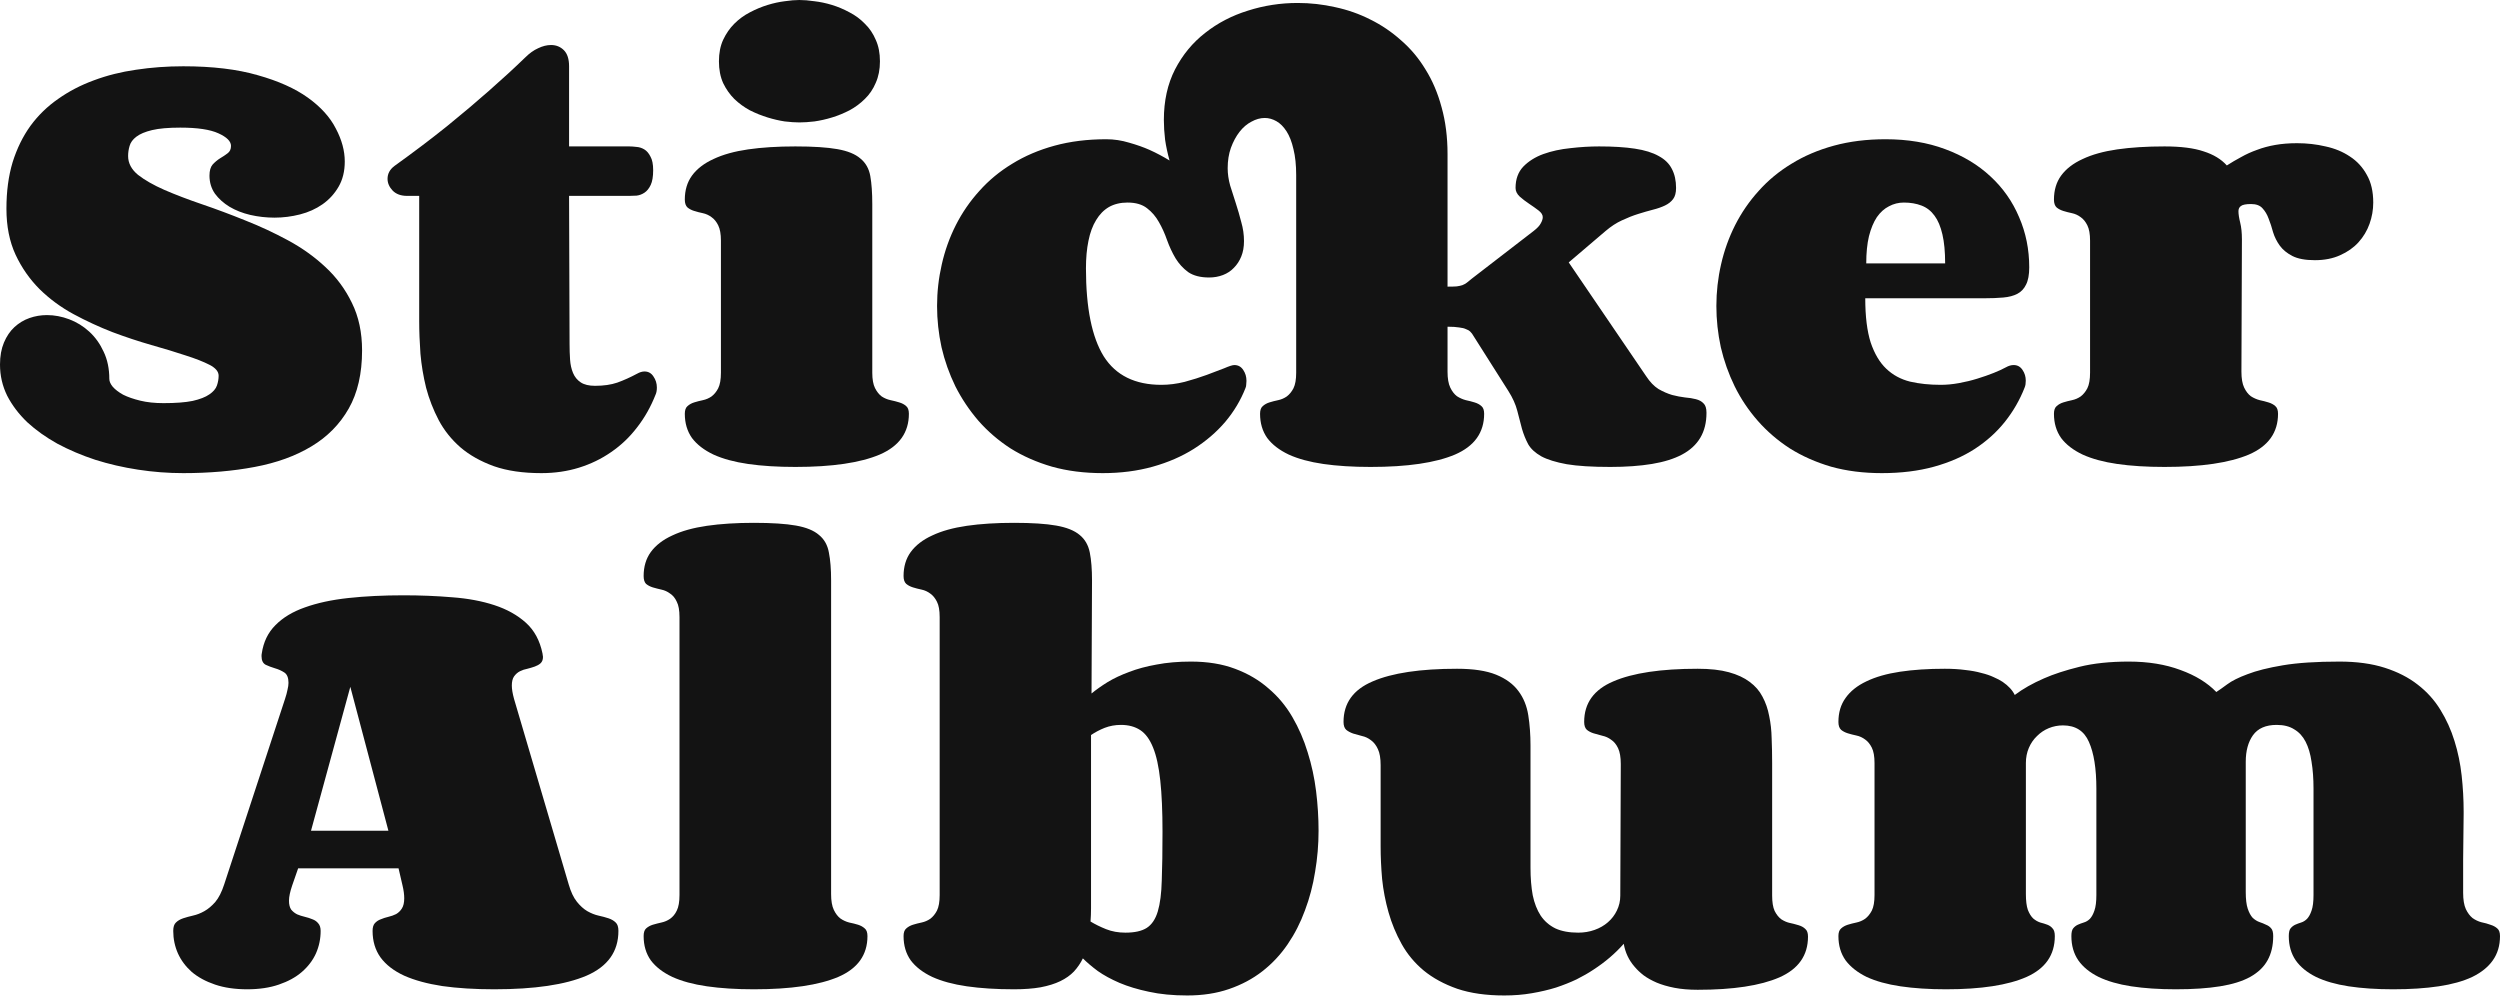 <svg width="330" height="132" viewBox="0 0 330 132" fill="none" xmlns="http://www.w3.org/2000/svg">
<path d="M30.492 19.261C30.492 18.652 29.937 18.097 28.827 17.596C27.739 17.096 26.063 16.846 23.799 16.846C22.232 16.846 20.992 16.954 20.078 17.172C19.163 17.39 18.467 17.683 17.988 18.053C17.531 18.402 17.237 18.804 17.107 19.261C16.976 19.697 16.911 20.143 16.911 20.6C16.911 21.536 17.346 22.363 18.217 23.081C19.109 23.777 20.273 24.441 21.71 25.072C23.168 25.704 24.822 26.335 26.672 26.966C28.522 27.597 30.416 28.304 32.353 29.088C34.29 29.85 36.183 30.731 38.033 31.732C39.883 32.733 41.526 33.909 42.963 35.258C44.421 36.608 45.585 38.185 46.456 39.992C47.348 41.798 47.794 43.888 47.794 46.26C47.794 49.307 47.207 51.864 46.031 53.932C44.856 55.999 43.213 57.664 41.102 58.927C39.013 60.189 36.52 61.092 33.626 61.636C30.753 62.181 27.608 62.453 24.191 62.453C22.189 62.453 20.197 62.3 18.217 61.995C16.236 61.691 14.354 61.255 12.569 60.69C10.784 60.102 9.119 59.395 7.574 58.568C6.05 57.719 4.723 56.772 3.591 55.727C2.481 54.661 1.6 53.497 0.947 52.234C0.316 50.95 0 49.579 0 48.121C0 47.011 0.174 46.042 0.522 45.215C0.871 44.388 1.328 43.714 1.893 43.191C2.481 42.647 3.145 42.244 3.885 41.983C4.625 41.722 5.398 41.592 6.203 41.592C7.182 41.592 8.162 41.776 9.141 42.147C10.12 42.517 11.002 43.061 11.785 43.779C12.569 44.497 13.2 45.379 13.679 46.423C14.179 47.468 14.43 48.665 14.43 50.014C14.43 50.341 14.582 50.689 14.887 51.059C15.213 51.429 15.67 51.777 16.258 52.104C16.867 52.408 17.618 52.669 18.511 52.887C19.403 53.105 20.426 53.214 21.579 53.214C23.19 53.214 24.474 53.116 25.431 52.92C26.389 52.702 27.118 52.419 27.619 52.071C28.141 51.723 28.479 51.331 28.631 50.896C28.783 50.461 28.859 50.025 28.859 49.59C28.859 49.046 28.457 48.567 27.651 48.153C26.846 47.74 25.791 47.326 24.485 46.913C23.179 46.478 21.677 46.02 19.98 45.542C18.304 45.063 16.595 44.497 14.854 43.844C13.113 43.169 11.394 42.375 9.696 41.461C8.02 40.547 6.529 39.448 5.223 38.164C3.918 36.858 2.862 35.345 2.057 33.626C1.251 31.885 0.849 29.861 0.849 27.554C0.849 25.268 1.121 23.223 1.665 21.416C2.231 19.61 3.014 18.01 4.016 16.617C5.038 15.224 6.257 14.038 7.672 13.059C9.087 12.057 10.654 11.241 12.373 10.61C14.114 9.957 15.975 9.489 17.956 9.206C19.958 8.902 22.036 8.749 24.191 8.749C28.043 8.749 31.319 9.141 34.018 9.925C36.738 10.686 38.947 11.677 40.645 12.895C42.342 14.114 43.572 15.474 44.334 16.976C45.117 18.456 45.509 19.903 45.509 21.318C45.509 22.602 45.237 23.712 44.693 24.648C44.149 25.584 43.441 26.357 42.571 26.966C41.7 27.575 40.71 28.021 39.6 28.304C38.49 28.587 37.369 28.729 36.237 28.729C35.149 28.729 34.083 28.609 33.038 28.37C32.015 28.13 31.101 27.771 30.296 27.292C29.512 26.814 28.87 26.237 28.37 25.562C27.891 24.866 27.651 24.071 27.651 23.179C27.651 22.526 27.793 22.036 28.076 21.71C28.381 21.383 28.707 21.111 29.055 20.894C29.425 20.676 29.752 20.458 30.035 20.241C30.339 20.023 30.492 19.697 30.492 19.261Z" fill="#131313"/>
<path d="M75.183 45.379C75.183 46.097 75.205 46.793 75.249 47.468C75.292 48.121 75.423 48.708 75.64 49.231C75.858 49.753 76.195 50.167 76.652 50.471C77.109 50.776 77.741 50.928 78.546 50.928C79.678 50.928 80.657 50.787 81.484 50.504C82.333 50.199 83.204 49.807 84.096 49.329C84.444 49.133 84.77 49.035 85.075 49.035C85.576 49.035 85.968 49.252 86.251 49.688C86.555 50.123 86.707 50.613 86.707 51.157C86.707 51.527 86.653 51.832 86.544 52.071C85.913 53.682 85.097 55.129 84.096 56.413C83.116 57.697 81.974 58.785 80.668 59.678C79.384 60.57 77.969 61.255 76.424 61.734C74.879 62.213 73.225 62.453 71.462 62.453C69.024 62.453 66.935 62.148 65.194 61.538C63.452 60.907 61.983 60.08 60.786 59.057C59.589 58.013 58.632 56.816 57.913 55.466C57.195 54.095 56.64 52.669 56.248 51.19C55.879 49.688 55.628 48.186 55.498 46.684C55.389 45.161 55.334 43.724 55.334 42.375V25.856H53.735C52.929 25.856 52.298 25.627 51.841 25.17C51.384 24.692 51.156 24.169 51.156 23.603C51.156 22.929 51.46 22.363 52.07 21.906C54.616 20.078 56.945 18.315 59.056 16.617C61.167 14.898 62.984 13.363 64.508 12.014C66.293 10.447 67.892 8.978 69.307 7.607C69.873 7.041 70.45 6.627 71.037 6.366C71.625 6.083 72.191 5.942 72.735 5.942C73.41 5.942 73.975 6.17 74.433 6.627C74.889 7.084 75.118 7.792 75.118 8.749V19.327H83.084C83.345 19.327 83.65 19.348 83.998 19.392C84.368 19.414 84.716 19.523 85.043 19.718C85.369 19.914 85.641 20.23 85.859 20.665C86.098 21.079 86.218 21.677 86.218 22.461C86.218 23.309 86.109 23.962 85.891 24.419C85.674 24.877 85.402 25.214 85.075 25.431C84.749 25.649 84.4 25.78 84.031 25.823C83.682 25.845 83.367 25.856 83.084 25.856H75.118L75.183 45.379Z" fill="#131313"/>
<path d="M94.9 8.096C94.9 7.008 95.085 6.061 95.456 5.256C95.847 4.429 96.337 3.722 96.925 3.134C97.534 2.525 98.219 2.024 98.981 1.632C99.765 1.219 100.548 0.892 101.332 0.653C102.115 0.414 102.866 0.25 103.584 0.163C104.324 0.054 104.966 0 105.511 0C106.098 0 106.762 0.054 107.502 0.163C108.264 0.25 109.036 0.414 109.82 0.653C110.603 0.892 111.376 1.219 112.138 1.632C112.9 2.024 113.574 2.525 114.162 3.134C114.771 3.722 115.25 4.429 115.598 5.256C115.968 6.061 116.153 7.008 116.153 8.096C116.153 9.163 115.968 10.11 115.598 10.937C115.25 11.764 114.771 12.471 114.162 13.059C113.574 13.646 112.9 14.147 112.138 14.56C111.376 14.952 110.603 15.268 109.82 15.507C109.036 15.746 108.264 15.921 107.502 16.029C106.762 16.116 106.098 16.16 105.511 16.16C104.966 16.16 104.324 16.116 103.584 16.029C102.866 15.921 102.115 15.746 101.332 15.507C100.548 15.268 99.765 14.952 98.981 14.56C98.219 14.147 97.534 13.646 96.925 13.059C96.337 12.471 95.847 11.774 95.456 10.969C95.085 10.142 94.9 9.185 94.9 8.096ZM115.141 49.198C115.141 50.069 115.261 50.743 115.5 51.222C115.74 51.701 116.034 52.071 116.382 52.332C116.752 52.572 117.144 52.735 117.557 52.822C117.971 52.909 118.351 53.007 118.7 53.116C119.07 53.224 119.374 53.388 119.614 53.605C119.853 53.801 119.973 54.139 119.973 54.617C119.973 57.099 118.689 58.894 116.121 60.004C113.552 61.092 109.842 61.636 104.988 61.636C102.638 61.636 100.559 61.506 98.753 61.245C96.946 60.983 95.423 60.57 94.182 60.004C92.942 59.416 91.995 58.687 91.342 57.817C90.711 56.924 90.395 55.858 90.395 54.617C90.395 54.139 90.515 53.801 90.754 53.605C90.994 53.388 91.288 53.224 91.636 53.116C91.984 53.007 92.365 52.909 92.778 52.822C93.192 52.735 93.573 52.572 93.921 52.332C94.269 52.071 94.563 51.712 94.802 51.255C95.042 50.776 95.162 50.09 95.162 49.198V31.765C95.162 30.894 95.042 30.22 94.802 29.741C94.563 29.262 94.269 28.903 93.921 28.663C93.573 28.402 93.192 28.228 92.778 28.141C92.365 28.054 91.984 27.956 91.636 27.847C91.288 27.739 90.994 27.586 90.754 27.39C90.515 27.173 90.395 26.825 90.395 26.346C90.395 25.105 90.711 24.049 91.342 23.179C91.995 22.287 92.942 21.558 94.182 20.992C95.423 20.404 96.946 19.98 98.753 19.718C100.559 19.457 102.638 19.327 104.988 19.327C107.339 19.327 109.189 19.446 110.538 19.686C111.887 19.925 112.9 20.339 113.574 20.926C114.271 21.492 114.706 22.265 114.88 23.244C115.054 24.224 115.141 25.453 115.141 26.933V49.198Z" fill="#131313"/>
<path d="M146.023 18.38C147.046 18.38 148.058 18.532 149.06 18.837C150.061 19.12 150.953 19.436 151.737 19.784C152.651 20.197 153.532 20.665 154.381 21.188C154.12 20.252 153.924 19.338 153.793 18.445C153.684 17.531 153.63 16.66 153.63 15.834C153.63 13.309 154.12 11.089 155.099 9.174C156.1 7.237 157.428 5.626 159.082 4.342C160.736 3.036 162.619 2.057 164.73 1.404C166.841 0.729 169.028 0.392 171.292 0.392C172.968 0.392 174.622 0.577 176.254 0.947C177.886 1.295 179.432 1.839 180.89 2.579C182.348 3.297 183.697 4.211 184.938 5.321C186.2 6.41 187.278 7.694 188.17 9.174C189.084 10.632 189.791 12.297 190.292 14.168C190.814 16.04 191.075 18.097 191.075 20.339V37.837C191.598 37.837 192 37.826 192.283 37.804C192.588 37.761 192.838 37.707 193.034 37.641C193.252 37.554 193.448 37.445 193.622 37.315C193.796 37.163 194.025 36.977 194.307 36.76L202.436 30.492C202.915 30.122 203.231 29.784 203.383 29.48C203.557 29.175 203.644 28.903 203.644 28.663C203.644 28.359 203.459 28.065 203.089 27.782C202.719 27.499 202.306 27.205 201.849 26.901C201.392 26.596 200.978 26.28 200.608 25.954C200.238 25.606 200.053 25.225 200.053 24.811C200.053 23.658 200.391 22.722 201.065 22.004C201.762 21.285 202.643 20.73 203.71 20.339C204.798 19.947 205.995 19.686 207.301 19.555C208.607 19.403 209.869 19.327 211.088 19.327C212.938 19.327 214.505 19.425 215.789 19.62C217.095 19.816 218.15 20.143 218.956 20.6C219.761 21.035 220.338 21.601 220.686 22.297C221.056 22.994 221.241 23.832 221.241 24.811C221.241 25.442 221.11 25.932 220.849 26.28C220.588 26.629 220.229 26.912 219.772 27.129C219.315 27.347 218.781 27.532 218.172 27.684C217.584 27.837 216.942 28.021 216.246 28.239C215.549 28.457 214.831 28.74 214.091 29.088C213.373 29.414 212.655 29.882 211.937 30.492L207.072 34.638L217.291 49.655C217.791 50.417 218.335 50.983 218.923 51.353C219.532 51.701 220.131 51.962 220.718 52.136C221.306 52.289 221.872 52.398 222.416 52.463C222.96 52.506 223.439 52.583 223.852 52.691C224.288 52.8 224.625 52.985 224.865 53.246C225.126 53.486 225.256 53.899 225.256 54.487C225.256 55.771 224.984 56.87 224.44 57.784C223.896 58.698 223.091 59.438 222.024 60.004C220.958 60.57 219.63 60.983 218.041 61.245C216.453 61.506 214.624 61.636 212.557 61.636C210.163 61.636 208.247 61.517 206.811 61.277C205.375 61.016 204.254 60.668 203.448 60.233C202.643 59.776 202.066 59.242 201.718 58.633C201.392 58.023 201.12 57.349 200.902 56.609C200.706 55.847 200.499 55.053 200.282 54.226C200.064 53.377 199.672 52.506 199.106 51.614L194.307 44.04C194.242 43.953 194.155 43.855 194.046 43.746C193.937 43.637 193.763 43.539 193.524 43.452C193.306 43.343 193.002 43.267 192.61 43.224C192.218 43.158 191.707 43.126 191.075 43.126V49.068C191.075 49.96 191.195 50.656 191.435 51.157C191.674 51.657 191.968 52.038 192.316 52.3C192.686 52.539 193.078 52.713 193.491 52.822C193.905 52.909 194.286 53.007 194.634 53.116C195.004 53.224 195.309 53.388 195.548 53.605C195.787 53.801 195.907 54.139 195.907 54.617C195.907 57.099 194.623 58.894 192.055 60.004C189.487 61.092 185.776 61.636 180.922 61.636C178.572 61.636 176.493 61.506 174.687 61.245C172.881 60.983 171.357 60.57 170.116 60.004C168.876 59.416 167.929 58.687 167.276 57.817C166.645 56.924 166.329 55.858 166.329 54.617C166.329 54.139 166.449 53.801 166.689 53.605C166.928 53.388 167.222 53.224 167.57 53.116C167.918 53.007 168.299 52.909 168.713 52.822C169.126 52.735 169.507 52.572 169.855 52.332C170.204 52.071 170.497 51.712 170.737 51.255C170.976 50.776 171.096 50.09 171.096 49.198V23.114C171.096 21.786 170.976 20.643 170.737 19.686C170.519 18.728 170.214 17.945 169.823 17.335C169.431 16.726 168.985 16.28 168.484 15.997C167.984 15.714 167.472 15.572 166.95 15.572C166.362 15.572 165.775 15.736 165.187 16.062C164.599 16.367 164.077 16.813 163.62 17.401C163.163 17.988 162.782 18.695 162.477 19.523C162.194 20.328 162.053 21.22 162.053 22.2C162.053 22.939 162.162 23.701 162.379 24.485C162.619 25.247 162.869 26.03 163.13 26.835C163.391 27.641 163.631 28.468 163.848 29.317C164.088 30.143 164.207 30.981 164.207 31.83C164.207 32.592 164.088 33.267 163.848 33.854C163.609 34.442 163.283 34.943 162.869 35.356C162.477 35.77 161.998 36.085 161.433 36.303C160.867 36.52 160.257 36.629 159.604 36.629C158.451 36.629 157.526 36.39 156.829 35.911C156.155 35.41 155.6 34.801 155.164 34.083C154.729 33.343 154.359 32.548 154.054 31.7C153.75 30.829 153.391 30.035 152.977 29.317C152.564 28.576 152.041 27.967 151.41 27.488C150.779 26.988 149.919 26.737 148.831 26.737C147.895 26.737 147.079 26.933 146.383 27.325C145.708 27.717 145.142 28.294 144.685 29.055C144.228 29.795 143.891 30.709 143.673 31.798C143.455 32.864 143.346 34.072 143.346 35.421C143.346 40.645 144.13 44.519 145.697 47.044C147.286 49.546 149.821 50.798 153.304 50.798C154.305 50.798 155.328 50.667 156.372 50.406C157.417 50.123 158.386 49.818 159.278 49.492C160.17 49.166 160.943 48.872 161.596 48.611C162.249 48.328 162.695 48.186 162.934 48.186C163.435 48.186 163.827 48.404 164.11 48.839C164.392 49.252 164.534 49.731 164.534 50.276C164.534 50.45 164.523 50.613 164.501 50.765C164.501 50.917 164.469 51.07 164.403 51.222C163.772 52.833 162.88 54.324 161.726 55.695C160.573 57.044 159.191 58.23 157.58 59.253C155.991 60.254 154.185 61.038 152.161 61.604C150.137 62.17 147.939 62.453 145.566 62.453C143.129 62.453 140.898 62.17 138.874 61.604C136.85 61.016 135.022 60.211 133.389 59.188C131.779 58.143 130.364 56.924 129.145 55.532C127.948 54.139 126.936 52.626 126.109 50.994C125.304 49.34 124.694 47.62 124.281 45.836C123.889 44.029 123.693 42.212 123.693 40.384C123.693 38.534 123.9 36.705 124.314 34.899C124.727 33.071 125.347 31.34 126.174 29.708C127.001 28.076 128.035 26.574 129.276 25.203C130.516 23.81 131.964 22.613 133.618 21.612C135.272 20.589 137.133 19.795 139.2 19.229C141.268 18.663 143.542 18.38 146.023 18.38Z" fill="#131313"/>
<path d="M251.307 26.737C250.61 26.737 249.957 26.901 249.348 27.227C248.739 27.532 248.205 28.011 247.748 28.663C247.313 29.317 246.965 30.154 246.704 31.177C246.464 32.178 246.345 33.376 246.345 34.768H256.759C256.759 33.245 256.639 31.972 256.4 30.949C256.16 29.904 255.812 29.077 255.355 28.468C254.898 27.837 254.321 27.39 253.625 27.129C252.95 26.868 252.177 26.737 251.307 26.737ZM248.891 18.38C251.807 18.38 254.43 18.815 256.759 19.686C259.109 20.556 261.101 21.753 262.733 23.277C264.387 24.8 265.649 26.596 266.52 28.663C267.412 30.709 267.859 32.919 267.859 35.291C267.859 36.27 267.717 37.032 267.434 37.576C267.173 38.12 266.792 38.523 266.291 38.784C265.791 39.045 265.171 39.208 264.431 39.274C263.691 39.339 262.853 39.372 261.917 39.372H246.214C246.214 41.766 246.453 43.714 246.932 45.215C247.433 46.695 248.118 47.849 248.989 48.676C249.859 49.503 250.904 50.069 252.123 50.373C253.342 50.656 254.691 50.798 256.171 50.798C256.955 50.798 257.76 50.722 258.587 50.569C259.436 50.417 260.241 50.221 261.003 49.982C261.786 49.742 262.504 49.492 263.157 49.231C263.81 48.97 264.354 48.719 264.79 48.48C265.138 48.284 265.475 48.186 265.802 48.186C266.302 48.186 266.694 48.404 266.977 48.839C267.26 49.252 267.401 49.721 267.401 50.243C267.401 50.417 267.391 50.58 267.369 50.733C267.347 50.885 267.303 51.037 267.238 51.19C266.607 52.8 265.747 54.291 264.659 55.662C263.571 57.033 262.243 58.23 260.676 59.253C259.131 60.254 257.335 61.038 255.29 61.604C253.244 62.17 250.948 62.453 248.401 62.453C245.964 62.453 243.733 62.17 241.709 61.604C239.706 61.016 237.889 60.211 236.257 59.188C234.646 58.143 233.232 56.924 232.013 55.532C230.794 54.139 229.782 52.626 228.977 50.994C228.171 49.34 227.562 47.62 227.148 45.836C226.757 44.029 226.561 42.212 226.561 40.384C226.561 38.534 226.768 36.705 227.181 34.899C227.595 33.071 228.215 31.34 229.042 29.708C229.869 28.076 230.903 26.574 232.143 25.203C233.384 23.81 234.831 22.613 236.485 21.612C238.139 20.589 240 19.795 242.068 19.229C244.135 18.663 246.41 18.38 248.891 18.38Z" fill="#131313"/>
<path d="M295.868 49.068C295.868 49.96 295.988 50.656 296.227 51.157C296.466 51.657 296.76 52.038 297.108 52.3C297.478 52.539 297.87 52.713 298.284 52.822C298.697 52.909 299.078 53.007 299.426 53.116C299.796 53.224 300.101 53.388 300.34 53.605C300.58 53.801 300.7 54.139 300.7 54.617C300.7 57.099 299.415 58.894 296.847 60.004C294.279 61.092 290.568 61.636 285.715 61.636C283.364 61.636 281.286 61.506 279.479 61.245C277.673 60.983 276.149 60.57 274.909 60.004C273.668 59.416 272.722 58.687 272.069 57.817C271.437 56.924 271.122 55.858 271.122 54.617C271.122 54.139 271.242 53.801 271.481 53.605C271.72 53.388 272.014 53.224 272.362 53.116C272.711 53.007 273.092 52.909 273.505 52.822C273.919 52.735 274.299 52.572 274.648 52.332C274.996 52.071 275.29 51.712 275.529 51.255C275.769 50.776 275.888 50.09 275.888 49.198V31.765C275.888 30.894 275.769 30.22 275.529 29.741C275.29 29.262 274.996 28.903 274.648 28.663C274.299 28.402 273.919 28.228 273.505 28.141C273.092 28.054 272.711 27.956 272.362 27.847C272.014 27.739 271.72 27.586 271.481 27.39C271.242 27.173 271.122 26.825 271.122 26.346C271.122 25.105 271.437 24.049 272.069 23.179C272.722 22.287 273.668 21.558 274.909 20.992C276.149 20.404 277.673 19.98 279.479 19.718C281.286 19.457 283.364 19.327 285.715 19.327C287.869 19.327 289.589 19.544 290.873 19.98C292.179 20.393 293.202 21.013 293.942 21.84C294.551 21.449 295.182 21.079 295.835 20.73C296.488 20.36 297.185 20.045 297.925 19.784C298.665 19.501 299.47 19.283 300.34 19.131C301.211 18.978 302.169 18.902 303.213 18.902C304.519 18.902 305.771 19.044 306.968 19.327C308.186 19.588 309.264 20.034 310.2 20.665C311.135 21.275 311.875 22.08 312.42 23.081C312.985 24.06 313.268 25.279 313.268 26.737C313.268 27.695 313.105 28.631 312.779 29.545C312.452 30.459 311.963 31.275 311.31 31.994C310.678 32.69 309.873 33.256 308.894 33.691C307.936 34.126 306.826 34.344 305.564 34.344C304.301 34.344 303.311 34.159 302.593 33.789C301.875 33.419 301.32 32.962 300.928 32.418C300.536 31.874 300.242 31.286 300.047 30.655C299.872 30.002 299.677 29.404 299.459 28.859C299.263 28.315 298.991 27.858 298.643 27.488C298.316 27.118 297.816 26.933 297.141 26.933C296.466 26.933 296.02 27.02 295.803 27.195C295.585 27.347 295.476 27.575 295.476 27.88C295.476 28.272 295.552 28.772 295.705 29.382C295.857 29.991 295.933 30.731 295.933 31.602L295.868 49.068Z" fill="#131313"/>
<path d="M41.052 109.659H51.27L46.242 90.659L41.052 109.659ZM32.629 130.586C31.018 130.586 29.604 130.379 28.385 129.965C27.166 129.552 26.143 128.997 25.316 128.3C24.511 127.582 23.901 126.766 23.488 125.852C23.074 124.916 22.868 123.926 22.868 122.881C22.868 122.359 22.987 121.989 23.227 121.771C23.466 121.532 23.782 121.347 24.173 121.216C24.565 121.086 25 120.966 25.479 120.857C25.98 120.748 26.48 120.552 26.981 120.269C27.482 119.986 27.96 119.584 28.417 119.061C28.875 118.517 29.266 117.745 29.593 116.744L37.624 92.259C37.776 91.802 37.885 91.399 37.95 91.051C38.037 90.703 38.081 90.398 38.081 90.137C38.081 89.462 37.896 89.005 37.526 88.766C37.156 88.526 36.742 88.341 36.285 88.211C35.85 88.08 35.447 87.928 35.077 87.754C34.707 87.558 34.522 87.177 34.522 86.611C34.522 86.459 34.533 86.339 34.555 86.252C34.773 84.75 35.371 83.51 36.35 82.53C37.33 81.529 38.625 80.746 40.235 80.18C41.868 79.592 43.783 79.178 45.981 78.939C48.179 78.7 50.606 78.58 53.261 78.58C55.503 78.58 57.647 78.667 59.693 78.841C61.76 78.993 63.621 79.342 65.275 79.886C66.929 80.43 68.311 81.203 69.421 82.204C70.531 83.205 71.26 84.554 71.609 86.252C71.652 86.469 71.674 86.622 71.674 86.709C71.674 87.079 71.565 87.362 71.347 87.558C71.152 87.732 70.901 87.873 70.597 87.982C70.292 88.091 69.965 88.189 69.617 88.276C69.269 88.341 68.942 88.45 68.638 88.602C68.333 88.755 68.072 88.983 67.854 89.288C67.658 89.571 67.561 89.974 67.561 90.496C67.561 90.953 67.658 91.54 67.854 92.259L75.069 116.744C75.352 117.723 75.711 118.485 76.147 119.029C76.582 119.573 77.039 119.986 77.518 120.269C78.018 120.552 78.508 120.748 78.987 120.857C79.487 120.966 79.933 121.086 80.325 121.216C80.717 121.347 81.033 121.532 81.272 121.771C81.511 121.989 81.631 122.359 81.631 122.881C81.631 125.602 80.227 127.571 77.42 128.79C74.612 129.987 70.553 130.586 65.243 130.586C62.674 130.586 60.389 130.444 58.387 130.161C56.406 129.857 54.73 129.399 53.359 128.79C51.988 128.159 50.944 127.354 50.225 126.374C49.529 125.395 49.181 124.23 49.181 122.881C49.181 122.424 49.279 122.087 49.474 121.869C49.692 121.63 49.953 121.456 50.258 121.347C50.563 121.216 50.9 121.107 51.27 121.02C51.64 120.933 51.977 120.813 52.282 120.661C52.587 120.487 52.837 120.248 53.033 119.943C53.251 119.616 53.359 119.159 53.359 118.572C53.359 118.071 53.283 117.505 53.131 116.874L52.608 114.622H39.354L38.571 116.874C38.288 117.701 38.146 118.376 38.146 118.898C38.146 119.399 38.244 119.791 38.44 120.073C38.657 120.335 38.919 120.541 39.223 120.694C39.528 120.824 39.865 120.933 40.235 121.02C40.605 121.107 40.943 121.216 41.248 121.347C41.552 121.456 41.803 121.63 41.998 121.869C42.216 122.108 42.325 122.446 42.325 122.881C42.325 123.926 42.118 124.916 41.705 125.852C41.291 126.766 40.671 127.582 39.844 128.3C39.038 128.997 38.026 129.552 36.808 129.965C35.611 130.379 34.218 130.586 32.629 130.586Z" fill="#131313"/>
<path d="M109.706 118.017C109.706 118.909 109.825 119.606 110.065 120.106C110.304 120.607 110.598 120.988 110.946 121.249C111.294 121.488 111.675 121.662 112.089 121.771C112.524 121.858 112.916 121.956 113.264 122.065C113.612 122.174 113.906 122.337 114.146 122.555C114.385 122.75 114.505 123.088 114.505 123.567C114.505 126.048 113.221 127.843 110.652 128.953C108.084 130.042 104.373 130.586 99.52 130.586C97.191 130.586 95.124 130.455 93.317 130.194C91.511 129.933 89.987 129.519 88.747 128.953C87.506 128.366 86.559 127.637 85.906 126.766C85.275 125.874 84.96 124.807 84.96 123.567C84.96 123.088 85.069 122.75 85.286 122.555C85.526 122.337 85.819 122.174 86.168 122.065C86.538 121.956 86.918 121.858 87.31 121.771C87.724 121.684 88.105 121.521 88.453 121.281C88.823 121.02 89.117 120.661 89.334 120.204C89.574 119.725 89.693 119.04 89.693 118.147V81.453C89.693 80.561 89.574 79.886 89.334 79.429C89.117 78.95 88.823 78.591 88.453 78.351C88.105 78.09 87.724 77.916 87.31 77.829C86.918 77.742 86.538 77.644 86.168 77.535C85.819 77.426 85.526 77.274 85.286 77.078C85.069 76.861 84.96 76.512 84.96 76.034C84.96 74.793 85.275 73.737 85.906 72.867C86.559 71.975 87.506 71.245 88.747 70.68C89.987 70.092 91.511 69.668 93.317 69.406C95.124 69.145 97.191 69.014 99.52 69.014C101.871 69.014 103.72 69.134 105.07 69.374C106.419 69.613 107.431 70.027 108.106 70.614C108.802 71.18 109.238 71.953 109.412 72.932C109.608 73.912 109.706 75.141 109.706 76.621V118.017Z" fill="#131313"/>
<path d="M144.081 91.54C144.69 91.04 145.398 90.539 146.203 90.039C147.03 89.538 147.977 89.092 149.043 88.7C150.11 88.287 151.318 87.96 152.667 87.721C154.016 87.46 155.529 87.329 157.205 87.329C159.403 87.329 161.34 87.645 163.016 88.276C164.714 88.907 166.183 89.767 167.423 90.855C168.686 91.921 169.741 93.184 170.59 94.642C171.439 96.1 172.113 97.656 172.614 99.31C173.136 100.964 173.506 102.673 173.724 104.436C173.942 106.199 174.05 107.94 174.05 109.659C174.05 111.487 173.898 113.294 173.593 115.079C173.31 116.863 172.864 118.561 172.255 120.171C171.667 121.782 170.905 123.273 169.97 124.644C169.034 126.015 167.924 127.201 166.64 128.202C165.356 129.204 163.887 129.987 162.232 130.553C160.6 131.119 158.761 131.402 156.715 131.402C154.822 131.402 153.135 131.239 151.655 130.912C150.197 130.607 148.902 130.216 147.77 129.737C146.66 129.258 145.702 128.736 144.897 128.17C144.114 127.582 143.461 127.027 142.938 126.505C142.634 127.136 142.242 127.713 141.763 128.235C141.284 128.736 140.686 129.16 139.968 129.508C139.249 129.857 138.379 130.129 137.356 130.324C136.355 130.499 135.19 130.586 133.863 130.586C131.512 130.586 129.434 130.455 127.627 130.194C125.821 129.933 124.297 129.519 123.057 128.953C121.816 128.366 120.869 127.637 120.216 126.766C119.585 125.874 119.27 124.807 119.27 123.567C119.27 123.088 119.389 122.75 119.629 122.555C119.868 122.337 120.162 122.174 120.51 122.065C120.859 121.956 121.239 121.858 121.653 121.771C122.066 121.684 122.447 121.521 122.796 121.281C123.144 121.02 123.438 120.661 123.677 120.204C123.916 119.725 124.036 119.04 124.036 118.147V81.453C124.036 80.561 123.916 79.886 123.677 79.429C123.438 78.95 123.144 78.591 122.796 78.351C122.447 78.09 122.066 77.916 121.653 77.829C121.239 77.742 120.859 77.644 120.51 77.535C120.162 77.426 119.868 77.274 119.629 77.078C119.389 76.861 119.27 76.512 119.27 76.034C119.27 74.793 119.585 73.737 120.216 72.867C120.869 71.975 121.816 71.245 123.057 70.68C124.297 70.092 125.821 69.668 127.627 69.406C129.434 69.145 131.512 69.014 133.863 69.014C136.213 69.014 138.063 69.134 139.413 69.374C140.784 69.613 141.818 70.027 142.514 70.614C143.21 71.18 143.657 71.953 143.852 72.932C144.048 73.912 144.146 75.141 144.146 76.621L144.081 91.54ZM147.966 95.687C147.204 95.687 146.486 95.817 145.811 96.078C145.158 96.34 144.56 96.655 144.016 97.025V118.017C144.016 118.648 144.016 119.268 144.016 119.878C144.016 120.487 143.994 121.075 143.95 121.641C144.56 122.011 145.245 122.348 146.007 122.653C146.769 122.957 147.618 123.11 148.554 123.11C149.772 123.11 150.708 122.903 151.361 122.489C152.036 122.054 152.526 121.325 152.83 120.302C153.135 119.279 153.309 117.919 153.353 116.221C153.418 114.502 153.451 112.358 153.451 109.79C153.451 107.091 153.353 104.839 153.157 103.032C152.961 101.204 152.645 99.757 152.21 98.69C151.775 97.602 151.209 96.829 150.512 96.372C149.816 95.915 148.967 95.687 147.966 95.687Z" fill="#131313"/>
<path d="M213.943 100.845C213.943 99.952 213.823 99.256 213.584 98.755C213.344 98.255 213.04 97.885 212.67 97.645C212.322 97.384 211.941 97.21 211.527 97.123C211.114 97.014 210.722 96.905 210.352 96.797C210.004 96.688 209.71 96.535 209.47 96.34C209.231 96.122 209.111 95.774 209.111 95.295C209.111 92.814 210.395 91.029 212.964 89.941C215.532 88.831 219.243 88.276 224.096 88.276C225.728 88.276 227.1 88.428 228.209 88.733C229.319 89.038 230.234 89.462 230.952 90.006C231.692 90.55 232.258 91.203 232.649 91.965C233.063 92.727 233.357 93.576 233.531 94.511C233.727 95.425 233.836 96.405 233.857 97.45C233.901 98.494 233.923 99.582 233.923 100.714V118.213C233.923 119.083 234.031 119.758 234.249 120.237C234.488 120.716 234.782 121.086 235.131 121.347C235.501 121.586 235.881 121.749 236.273 121.836C236.687 121.923 237.068 122.021 237.416 122.13C237.786 122.239 238.08 122.402 238.297 122.62C238.537 122.816 238.656 123.153 238.656 123.632C238.656 126.113 237.394 127.909 234.869 129.019C232.366 130.107 228.775 130.651 224.096 130.651C222.943 130.651 221.92 130.564 221.027 130.39C220.135 130.216 219.351 129.987 218.677 129.704C218.024 129.421 217.458 129.106 216.979 128.757C216.5 128.387 216.098 128.007 215.771 127.615C215.009 126.744 214.531 125.732 214.335 124.579C213.203 125.863 211.865 127.005 210.319 128.007C209.666 128.442 208.926 128.866 208.099 129.28C207.272 129.672 206.369 130.031 205.39 130.357C204.41 130.662 203.344 130.912 202.19 131.108C201.059 131.304 199.851 131.402 198.567 131.402C196.172 131.402 194.105 131.108 192.364 130.52C190.623 129.911 189.143 129.106 187.924 128.105C186.727 127.103 185.758 125.939 185.018 124.611C184.278 123.284 183.702 121.891 183.288 120.433C182.875 118.974 182.592 117.505 182.439 116.025C182.309 114.524 182.243 113.098 182.243 111.749V101.008C182.243 100.094 182.124 99.387 181.884 98.886C181.645 98.364 181.34 97.972 180.97 97.711C180.6 97.428 180.208 97.243 179.795 97.156C179.381 97.047 178.99 96.938 178.62 96.829C178.25 96.699 177.945 96.535 177.706 96.34C177.466 96.122 177.346 95.774 177.346 95.295C177.346 92.814 178.63 91.029 181.199 89.941C183.767 88.831 187.478 88.276 192.331 88.276C194.486 88.276 196.205 88.537 197.489 89.059C198.773 89.582 199.753 90.3 200.427 91.214C201.102 92.106 201.537 93.173 201.733 94.413C201.929 95.654 202.027 96.993 202.027 98.429V114.556C202.027 115.906 202.125 117.114 202.321 118.18C202.539 119.225 202.887 120.117 203.366 120.857C203.866 121.597 204.519 122.163 205.324 122.555C206.13 122.925 207.131 123.11 208.328 123.11C209.09 123.11 209.808 122.99 210.482 122.75C211.157 122.511 211.745 122.174 212.245 121.738C212.746 121.303 213.138 120.792 213.421 120.204C213.725 119.595 213.878 118.931 213.878 118.213L213.943 100.845Z" fill="#131313"/>
<path d="M292.554 91.345C292.924 91.105 293.403 90.768 293.991 90.333C294.6 89.876 295.492 89.429 296.668 88.994C297.843 88.537 299.399 88.145 301.336 87.819C303.273 87.492 305.765 87.329 308.812 87.329C311.097 87.329 313.089 87.601 314.786 88.145C316.484 88.689 317.931 89.429 319.128 90.365C320.347 91.301 321.348 92.411 322.132 93.695C322.915 94.957 323.536 96.329 323.993 97.809C324.45 99.267 324.765 100.79 324.939 102.379C325.114 103.968 325.201 105.546 325.201 107.113V107.439C325.179 110.029 325.157 112.032 325.135 113.446C325.135 114.839 325.135 115.862 325.135 116.515C325.135 117.168 325.135 117.56 325.135 117.69C325.135 117.799 325.135 117.854 325.135 117.854C325.135 118.768 325.255 119.486 325.494 120.008C325.734 120.509 326.028 120.901 326.376 121.183C326.746 121.445 327.138 121.63 327.551 121.738C327.986 121.826 328.378 121.934 328.726 122.065C329.096 122.174 329.401 122.337 329.641 122.555C329.88 122.75 330 123.088 330 123.567C330 124.807 329.684 125.874 329.053 126.766C328.444 127.637 327.54 128.366 326.343 128.953C325.146 129.519 323.666 129.933 321.903 130.194C320.162 130.455 318.16 130.586 315.896 130.586C313.698 130.586 311.739 130.455 310.02 130.194C308.322 129.933 306.886 129.519 305.711 128.953C304.535 128.366 303.643 127.637 303.034 126.766C302.424 125.874 302.12 124.807 302.12 123.567C302.12 123.088 302.196 122.75 302.348 122.555C302.522 122.337 302.729 122.174 302.968 122.065C303.208 121.956 303.469 121.858 303.752 121.771C304.035 121.684 304.296 121.521 304.535 121.281C304.775 121.02 304.971 120.661 305.123 120.204C305.297 119.725 305.384 119.04 305.384 118.147V104.109C305.384 102.782 305.297 101.596 305.123 100.551C304.971 99.506 304.71 98.625 304.34 97.907C303.97 97.188 303.469 96.644 302.838 96.274C302.228 95.882 301.456 95.687 300.52 95.687C299.083 95.687 298.039 96.144 297.386 97.058C296.755 97.95 296.439 99.115 296.439 100.551V117.756C296.439 118.691 296.526 119.421 296.7 119.943C296.874 120.465 297.092 120.868 297.353 121.151C297.636 121.412 297.93 121.597 298.235 121.706C298.561 121.815 298.855 121.934 299.116 122.065C299.399 122.174 299.628 122.337 299.802 122.555C299.976 122.75 300.063 123.088 300.063 123.567C300.063 124.807 299.813 125.874 299.312 126.766C298.833 127.637 298.071 128.366 297.027 128.953C296.004 129.519 294.676 129.933 293.044 130.194C291.433 130.455 289.485 130.586 287.2 130.586C285.002 130.586 283.043 130.455 281.324 130.194C279.626 129.933 278.19 129.519 277.015 128.953C275.839 128.366 274.947 127.637 274.338 126.766C273.728 125.874 273.423 124.807 273.423 123.567C273.423 123.088 273.5 122.75 273.652 122.555C273.826 122.337 274.033 122.174 274.272 122.065C274.512 121.956 274.773 121.858 275.056 121.771C275.36 121.684 275.633 121.521 275.872 121.281C276.111 121.02 276.307 120.661 276.46 120.204C276.634 119.725 276.721 119.04 276.721 118.147V104.109C276.721 101.454 276.394 99.397 275.741 97.939C275.11 96.481 273.968 95.752 272.313 95.752C271.661 95.752 271.04 95.872 270.453 96.111C269.865 96.35 269.343 96.699 268.886 97.156C268.429 97.591 268.069 98.113 267.808 98.723C267.547 99.332 267.417 99.996 267.417 100.714V118.017C267.417 118.909 267.504 119.606 267.678 120.106C267.874 120.607 268.113 120.988 268.396 121.249C268.679 121.488 268.984 121.662 269.31 121.771C269.658 121.858 269.974 121.956 270.257 122.065C270.54 122.174 270.768 122.337 270.942 122.555C271.138 122.75 271.236 123.088 271.236 123.567C271.236 126.048 269.996 127.843 267.514 128.953C265.055 130.042 261.508 130.586 256.872 130.586C254.63 130.586 252.628 130.455 250.865 130.194C249.102 129.933 247.611 129.519 246.392 128.953C245.195 128.366 244.27 127.637 243.617 126.766C242.986 125.874 242.671 124.807 242.671 123.567C242.671 123.088 242.79 122.75 243.03 122.555C243.269 122.337 243.563 122.174 243.911 122.065C244.259 121.956 244.64 121.858 245.054 121.771C245.467 121.684 245.848 121.521 246.196 121.281C246.545 121.02 246.838 120.661 247.078 120.204C247.317 119.725 247.437 119.04 247.437 118.147V100.714C247.437 99.844 247.317 99.169 247.078 98.69C246.838 98.211 246.545 97.852 246.196 97.613C245.848 97.352 245.467 97.177 245.054 97.09C244.64 97.003 244.259 96.905 243.911 96.797C243.563 96.688 243.269 96.535 243.03 96.34C242.79 96.122 242.671 95.774 242.671 95.295C242.671 94.054 242.986 92.999 243.617 92.128C244.248 91.236 245.163 90.507 246.36 89.941C247.578 89.353 249.058 88.929 250.799 88.668C252.541 88.406 254.51 88.276 256.708 88.276C257.71 88.276 258.613 88.33 259.418 88.439C260.223 88.526 260.931 88.657 261.54 88.831C262.171 88.983 262.715 89.168 263.172 89.386C263.63 89.582 264.021 89.788 264.348 90.006C265.109 90.528 265.643 91.105 265.947 91.736C267.014 90.931 268.298 90.202 269.8 89.549C271.084 88.983 272.651 88.472 274.501 88.015C276.351 87.558 278.516 87.329 280.997 87.329C283.566 87.329 285.84 87.699 287.82 88.439C289.801 89.157 291.379 90.126 292.554 91.345Z" fill="#131313"/>
</svg>
